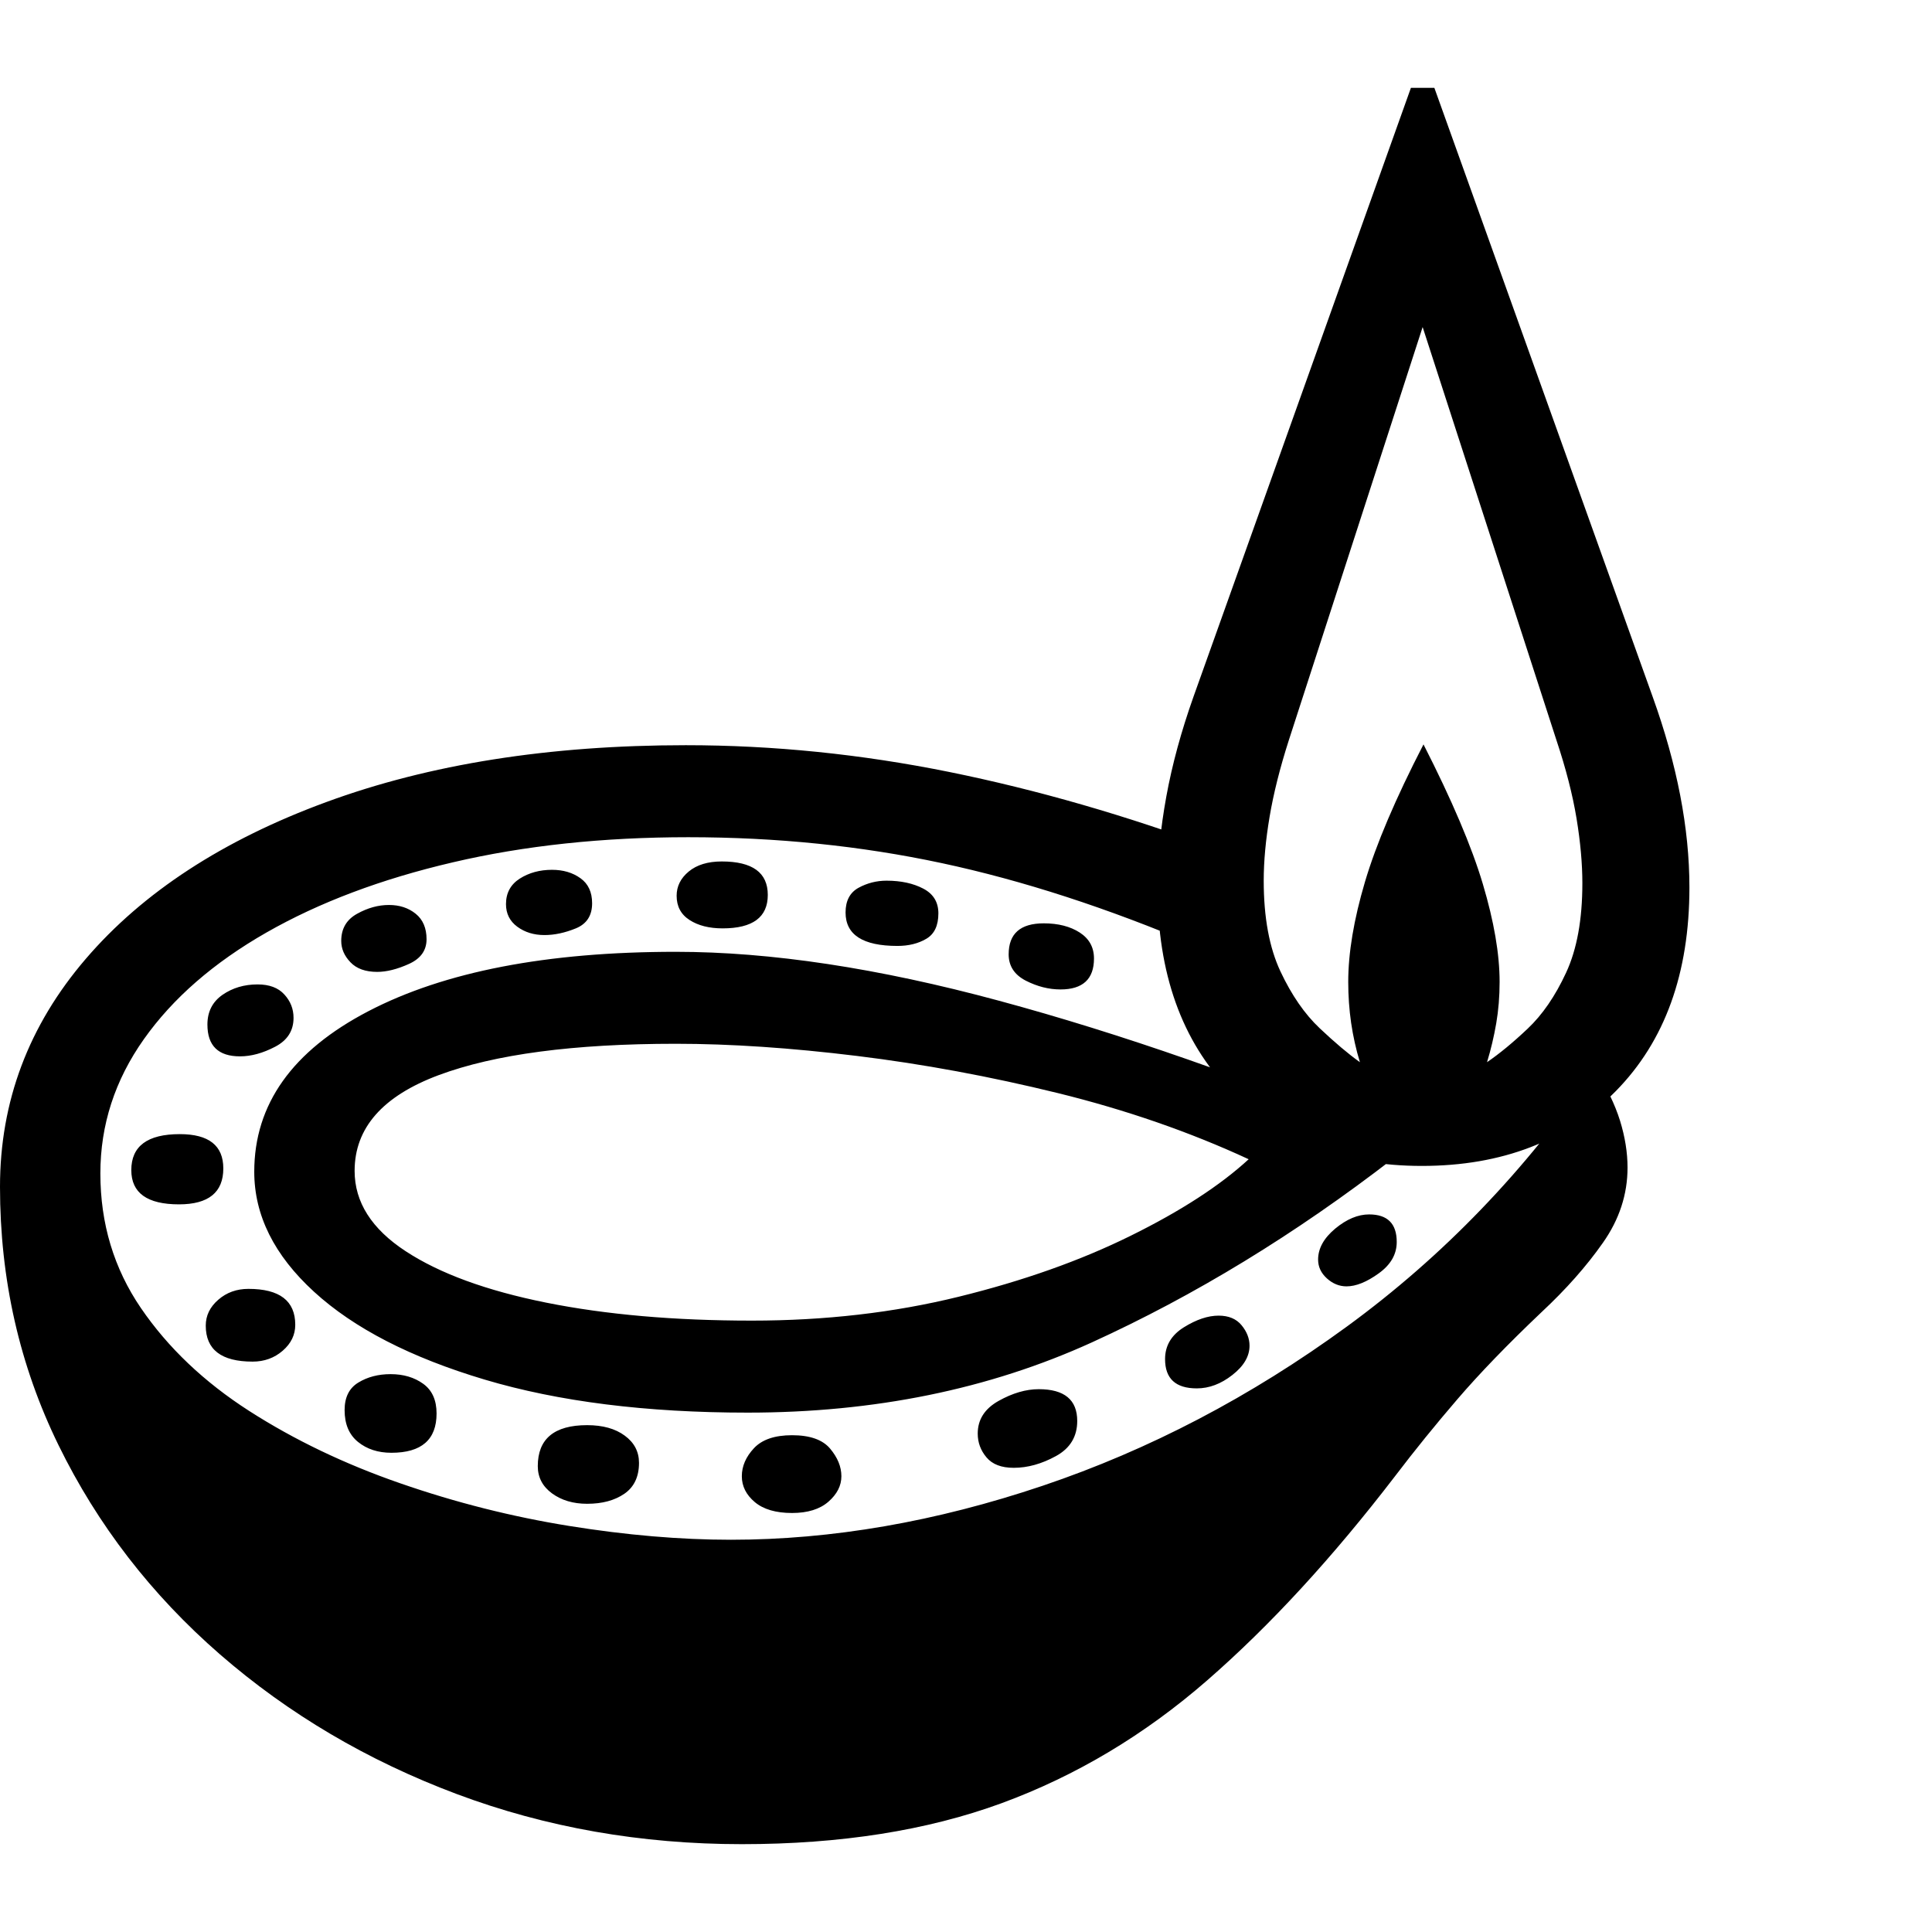 <svg version="1.1" xmlns="http://www.w3.org/2000/svg" style="fill:rgba(0,0,0,1.0)" width="256" height="256" viewBox="0 0 36.094 32.812"><path d="M13.859 32.812 C11.974 32.812 10.198 32.5 8.531 31.875 C6.865 31.25 5.391 30.38 4.109 29.266 C2.828 28.151 1.823 26.849 1.094 25.359 C0.365 23.87 0 22.26 0 20.531 C0 18.937 0.534 17.518 1.602 16.273 C2.669 15.029 4.167 14.052 6.094 13.344 C8.021 12.635 10.26 12.281 12.812 12.281 C14.448 12.281 16.089 12.448 17.734 12.781 C19.38 13.115 21.057 13.599 22.766 14.234 L22.359 16.031 C20.693 15.323 19.104 14.807 17.594 14.484 C16.083 14.161 14.505 14 12.859 14 C11.266 14 9.799 14.156 8.461 14.469 C7.122 14.781 5.961 15.219 4.977 15.781 C3.992 16.344 3.229 17.008 2.688 17.773 C2.146 18.539 1.875 19.375 1.875 20.281 C1.875 21.219 2.128 22.057 2.633 22.797 C3.138 23.536 3.812 24.177 4.656 24.719 C5.5 25.26 6.44 25.711 7.477 26.07 C8.513 26.43 9.565 26.695 10.633 26.867 C11.701 27.039 12.708 27.125 13.656 27.125 C15.542 27.125 17.482 26.789 19.477 26.117 C21.471 25.445 23.367 24.453 25.164 23.141 C26.961 21.828 28.505 20.224 29.797 18.328 C30.016 18.672 30.172 18.995 30.266 19.297 C30.359 19.599 30.406 19.891 30.406 20.172 C30.406 20.672 30.253 21.141 29.945 21.578 C29.638 22.016 29.255 22.448 28.797 22.875 C28.161 23.479 27.638 24.021 27.227 24.5 C26.815 24.979 26.427 25.458 26.062 25.938 C24.896 27.458 23.727 28.729 22.555 29.75 C21.383 30.771 20.102 31.536 18.711 32.047 C17.32 32.557 15.703 32.812 13.859 32.812 Z M4.719 23.797 C4.135 23.797 3.844 23.573 3.844 23.125 C3.844 22.937 3.922 22.776 4.078 22.641 C4.234 22.505 4.422 22.438 4.641 22.438 C5.224 22.438 5.516 22.661 5.516 23.109 C5.516 23.297 5.438 23.458 5.281 23.594 C5.125 23.729 4.938 23.797 4.719 23.797 Z M7.312 25.5 C7.062 25.5 6.854 25.432 6.688 25.297 C6.521 25.161 6.438 24.964 6.438 24.703 C6.438 24.464 6.523 24.292 6.695 24.188 C6.867 24.083 7.068 24.031 7.297 24.031 C7.536 24.031 7.74 24.091 7.906 24.211 C8.073 24.331 8.156 24.516 8.156 24.766 C8.156 25.255 7.875 25.5 7.312 25.5 Z M3.344 20.859 C2.75 20.859 2.453 20.646 2.453 20.219 C2.453 19.771 2.755 19.547 3.359 19.547 C3.901 19.547 4.172 19.76 4.172 20.188 C4.172 20.635 3.896 20.859 3.344 20.859 Z M10.969 26.453 C10.708 26.453 10.49 26.388 10.312 26.258 C10.135 26.128 10.047 25.958 10.047 25.75 C10.047 25.24 10.354 24.984 10.969 24.984 C11.26 24.984 11.495 25.049 11.672 25.18 C11.849 25.31 11.938 25.479 11.938 25.688 C11.938 25.948 11.846 26.141 11.664 26.266 C11.482 26.391 11.25 26.453 10.969 26.453 Z M4.484 18.094 C4.078 18.094 3.875 17.896 3.875 17.5 C3.875 17.26 3.969 17.076 4.156 16.945 C4.344 16.815 4.562 16.75 4.812 16.75 C5.031 16.75 5.198 16.812 5.312 16.938 C5.427 17.063 5.484 17.208 5.484 17.375 C5.484 17.615 5.37 17.794 5.141 17.914 C4.911 18.034 4.693 18.094 4.484 18.094 Z M14.797 26.625 C14.495 26.625 14.263 26.557 14.102 26.422 C13.94 26.286 13.859 26.125 13.859 25.938 C13.859 25.75 13.935 25.576 14.086 25.414 C14.237 25.253 14.474 25.172 14.797 25.172 C15.13 25.172 15.367 25.255 15.508 25.422 C15.648 25.589 15.719 25.76 15.719 25.938 C15.719 26.115 15.638 26.273 15.477 26.414 C15.315 26.555 15.089 26.625 14.797 26.625 Z M7.047 16.516 C6.828 16.516 6.661 16.456 6.547 16.336 C6.432 16.216 6.375 16.083 6.375 15.938 C6.375 15.708 6.474 15.539 6.672 15.43 C6.87 15.32 7.068 15.266 7.266 15.266 C7.464 15.266 7.63 15.32 7.766 15.43 C7.901 15.539 7.969 15.698 7.969 15.906 C7.969 16.115 7.859 16.268 7.641 16.367 C7.422 16.466 7.224 16.516 7.047 16.516 Z M18.938 25.781 C18.708 25.781 18.539 25.716 18.43 25.586 C18.32 25.456 18.266 25.307 18.266 25.141 C18.266 24.88 18.396 24.677 18.656 24.531 C18.917 24.385 19.167 24.312 19.406 24.312 C19.885 24.312 20.125 24.51 20.125 24.906 C20.125 25.198 19.992 25.417 19.727 25.562 C19.461 25.708 19.198 25.781 18.938 25.781 Z M14.047 23.031 C15.411 23.031 16.698 22.883 17.906 22.586 C19.115 22.289 20.187 21.909 21.125 21.445 C22.063 20.982 22.797 20.505 23.328 20.016 C22.224 19.505 21.036 19.094 19.766 18.781 C18.495 18.469 17.242 18.237 16.008 18.086 C14.773 17.935 13.646 17.859 12.625 17.859 C10.719 17.859 9.242 18.055 8.195 18.445 C7.148 18.836 6.625 19.432 6.625 20.234 C6.625 20.818 6.943 21.318 7.578 21.734 C8.214 22.151 9.089 22.471 10.203 22.695 C11.318 22.919 12.599 23.031 14.047 23.031 Z M10.172 15.828 C9.974 15.828 9.805 15.776 9.664 15.672 C9.523 15.568 9.453 15.427 9.453 15.25 C9.453 15.042 9.539 14.883 9.711 14.773 C9.883 14.664 10.083 14.609 10.312 14.609 C10.521 14.609 10.698 14.661 10.844 14.766 C10.99 14.87 11.062 15.026 11.062 15.234 C11.062 15.464 10.961 15.62 10.758 15.703 C10.555 15.786 10.359 15.828 10.172 15.828 Z M13.969 24.75 C12.073 24.75 10.435 24.544 9.055 24.133 C7.674 23.721 6.612 23.174 5.867 22.492 C5.122 21.81 4.75 21.063 4.75 20.25 C4.75 18.99 5.461 17.99 6.883 17.25 C8.305 16.51 10.219 16.141 12.625 16.141 C14.396 16.141 16.409 16.445 18.664 17.055 C20.919 17.664 23.375 18.521 26.031 19.625 L26.031 20 C24.198 21.417 22.32 22.562 20.398 23.438 C18.477 24.313 16.333 24.75 13.969 24.75 Z M13.5 15.703 C13.25 15.703 13.044 15.651 12.883 15.547 C12.721 15.443 12.641 15.292 12.641 15.094 C12.641 14.917 12.716 14.766 12.867 14.641 C13.018 14.516 13.224 14.453 13.484 14.453 C14.057 14.453 14.344 14.661 14.344 15.078 C14.344 15.495 14.063 15.703 13.5 15.703 Z M22.359 24.297 C21.964 24.297 21.766 24.115 21.766 23.75 C21.766 23.5 21.883 23.302 22.117 23.156 C22.352 23.01 22.568 22.938 22.766 22.938 C22.953 22.938 23.096 22.997 23.195 23.117 C23.294 23.237 23.344 23.365 23.344 23.5 C23.344 23.698 23.237 23.88 23.023 24.047 C22.81 24.214 22.589 24.297 22.359 24.297 Z M16.766 16.031 C16.12 16.031 15.797 15.823 15.797 15.406 C15.797 15.187 15.878 15.034 16.039 14.945 C16.201 14.857 16.375 14.812 16.562 14.812 C16.833 14.812 17.062 14.862 17.25 14.961 C17.438 15.06 17.531 15.214 17.531 15.422 C17.531 15.651 17.456 15.81 17.305 15.898 C17.154 15.987 16.974 16.031 16.766 16.031 Z M19.812 16.844 C19.594 16.844 19.378 16.789 19.164 16.68 C18.951 16.57 18.844 16.406 18.844 16.188 C18.844 15.802 19.062 15.609 19.5 15.609 C19.771 15.609 19.995 15.667 20.172 15.781 C20.349 15.896 20.438 16.057 20.438 16.266 C20.438 16.651 20.229 16.844 19.812 16.844 Z M25.156 22.391 C25.021 22.391 24.898 22.341 24.789 22.242 C24.68 22.143 24.625 22.026 24.625 21.891 C24.625 21.682 24.732 21.49 24.945 21.312 C25.159 21.135 25.37 21.047 25.578 21.047 C25.922 21.047 26.094 21.219 26.094 21.562 C26.094 21.792 25.982 21.987 25.758 22.148 C25.534 22.31 25.333 22.391 25.156 22.391 Z M25.406 18.203 C25.333 17.964 25.279 17.719 25.242 17.469 C25.206 17.219 25.188 16.964 25.188 16.703 C25.188 16.161 25.292 15.539 25.5 14.836 C25.708 14.133 26.073 13.276 26.594 12.266 C27.125 13.307 27.495 14.177 27.703 14.875 C27.911 15.573 28.016 16.182 28.016 16.703 C28.016 16.974 27.995 17.232 27.953 17.477 C27.911 17.721 27.854 17.964 27.781 18.203 C28.01 18.047 28.263 17.839 28.539 17.578 C28.815 17.318 29.055 16.969 29.258 16.531 C29.461 16.094 29.562 15.536 29.562 14.859 C29.562 14.495 29.526 14.091 29.453 13.648 C29.38 13.206 29.255 12.719 29.078 12.188 L26.578 4.469 L24.078 12.188 C23.911 12.708 23.792 13.185 23.719 13.617 C23.646 14.049 23.609 14.448 23.609 14.812 C23.609 15.5 23.714 16.065 23.922 16.508 C24.13 16.951 24.375 17.305 24.656 17.57 C24.938 17.836 25.187 18.047 25.406 18.203 Z M26.562 20.141 C25.083 20.141 23.891 19.674 22.984 18.742 C22.078 17.81 21.625 16.542 21.625 14.938 C21.625 14.406 21.68 13.841 21.789 13.242 C21.898 12.643 22.068 12.021 22.297 11.375 L26.359 -0 L26.797 -0 L30.875 11.375 C31.333 12.646 31.562 13.833 31.562 14.938 C31.562 16.542 31.104 17.81 30.188 18.742 C29.271 19.674 28.063 20.141 26.562 20.141 Z M36.094 27.344" /></svg>